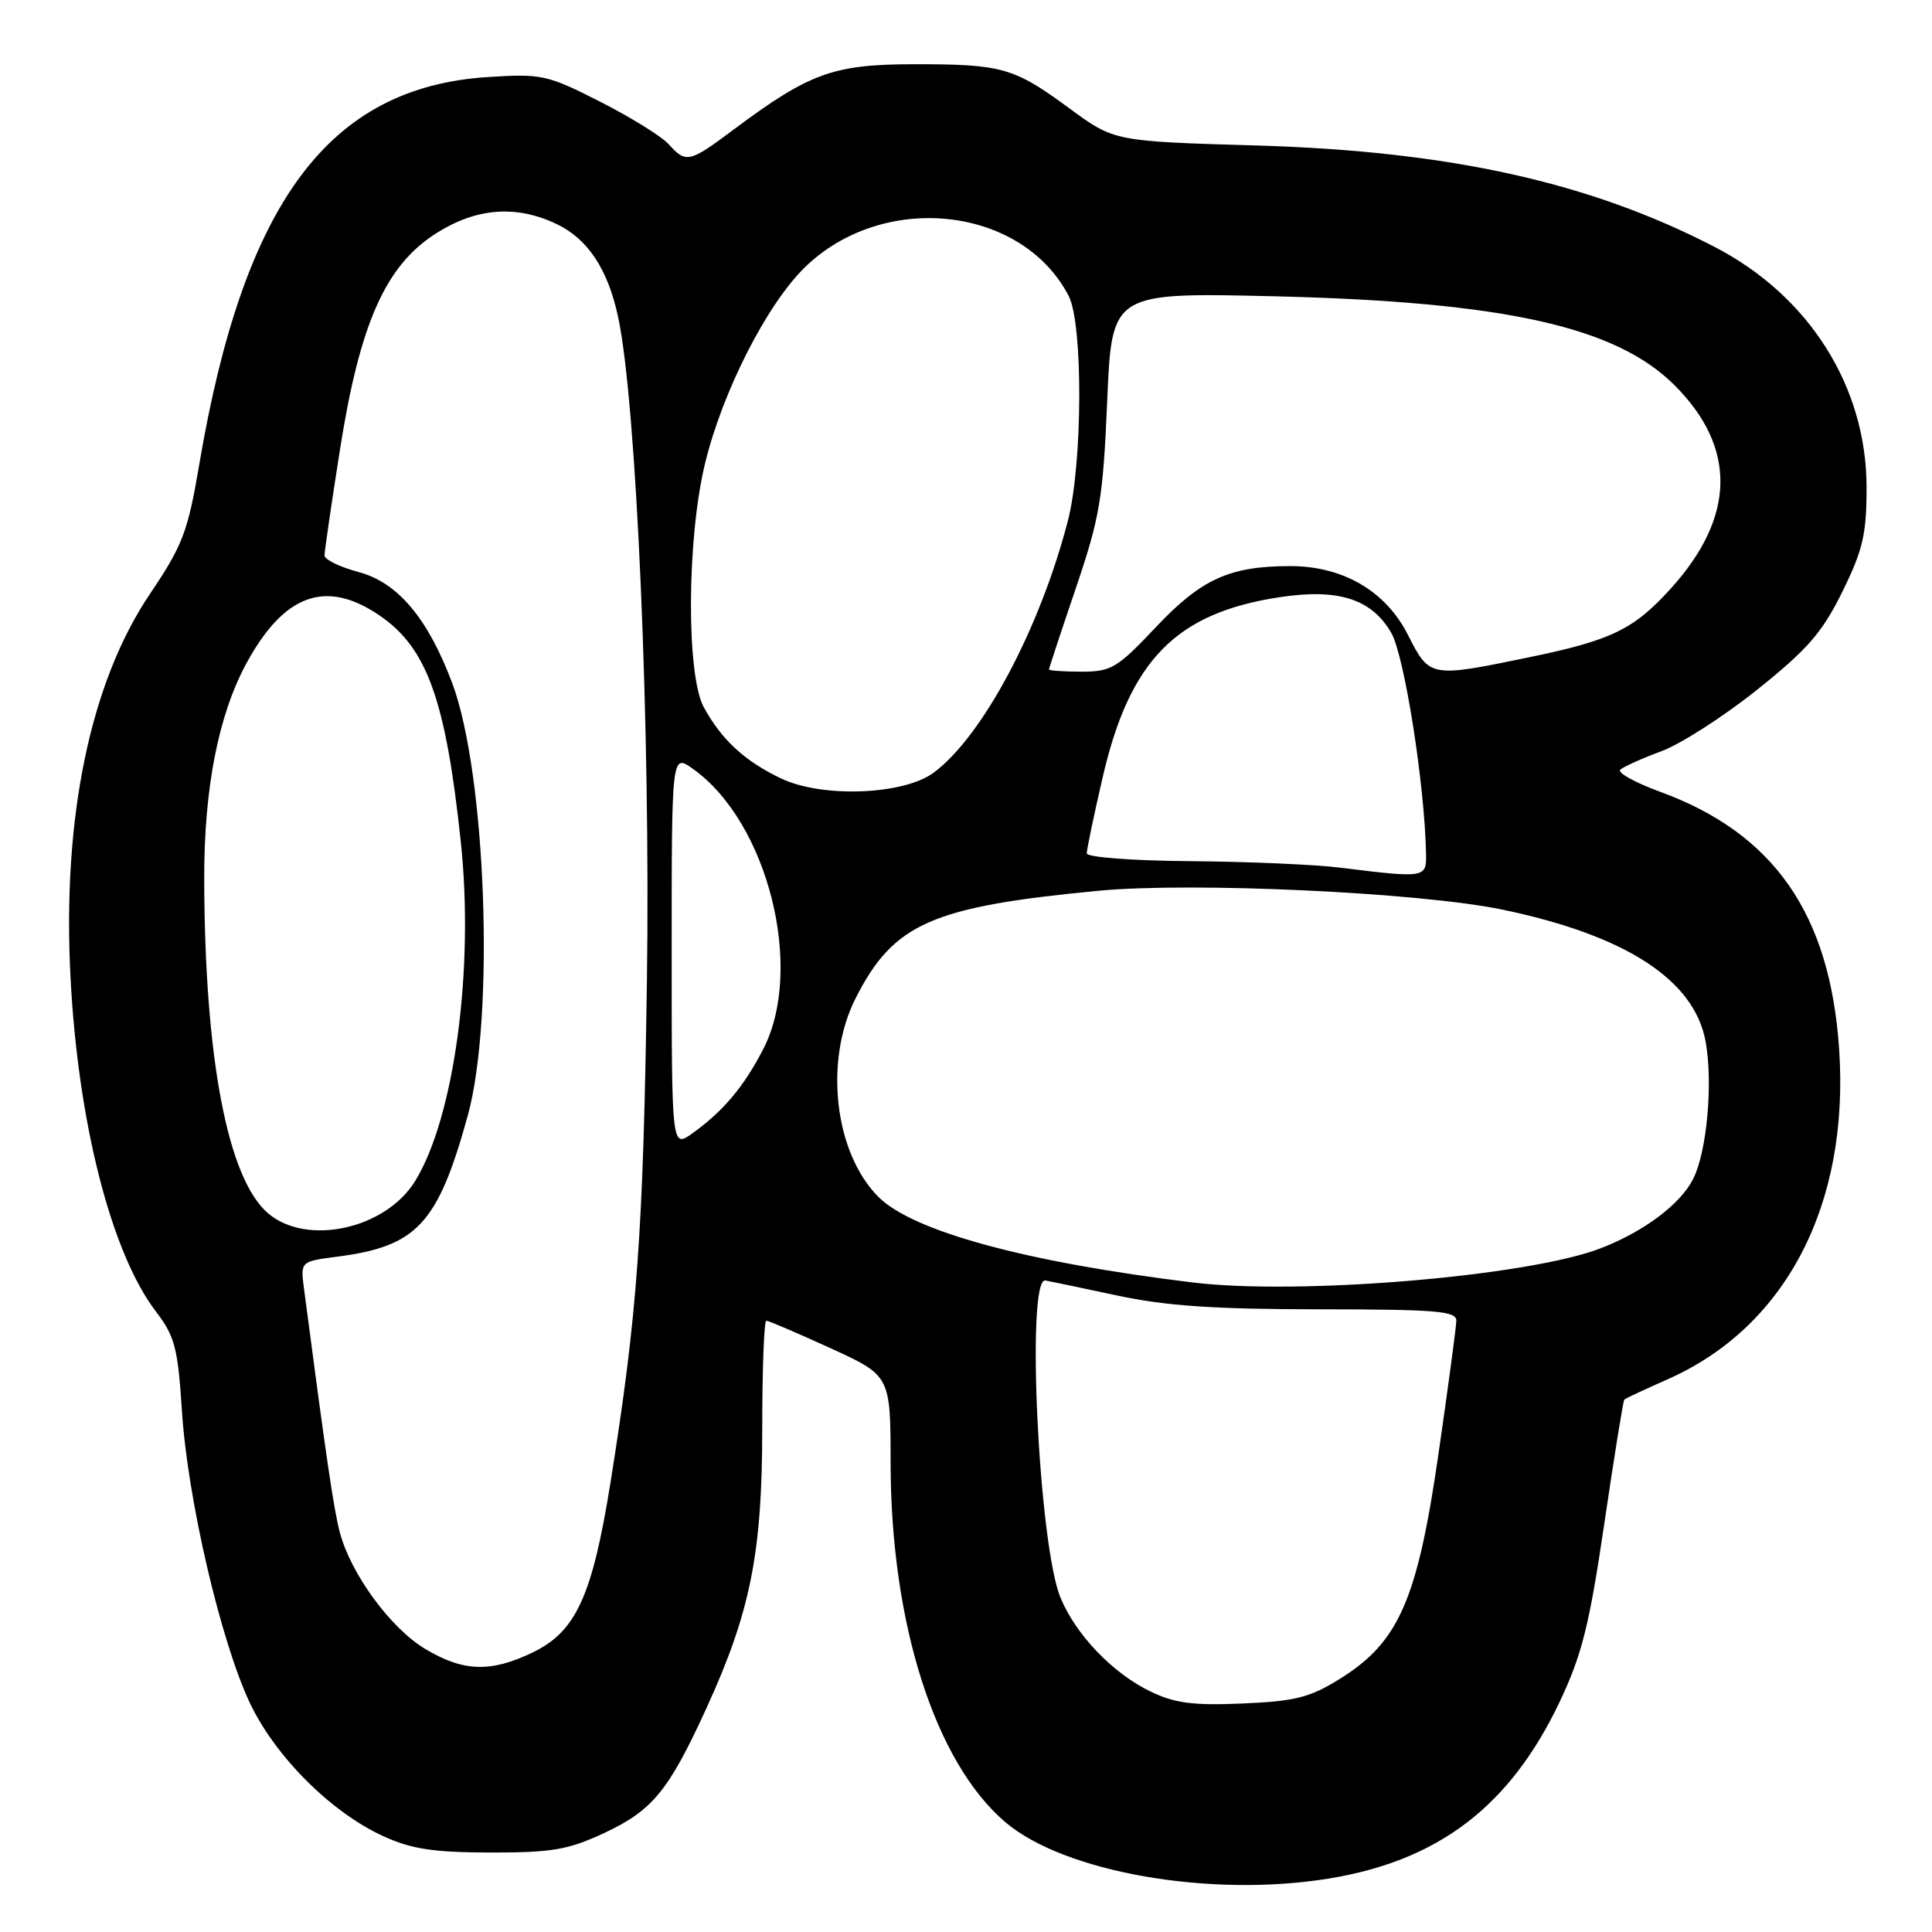 <?xml version="1.0" encoding="UTF-8" standalone="no"?>
<!DOCTYPE svg PUBLIC "-//W3C//DTD SVG 1.1//EN" "http://www.w3.org/Graphics/SVG/1.1/DTD/svg11.dtd" >
<svg xmlns="http://www.w3.org/2000/svg" xmlns:xlink="http://www.w3.org/1999/xlink" version="1.1" viewBox="0 0 256 256">
 <g >
 <path fill="currentColor"
d=" M 176.00 248.93 C 190.62 246.57 200.09 239.33 206.66 225.51 C 209.61 219.28 210.59 215.38 212.58 201.88 C 213.89 192.99 215.08 185.59 215.23 185.45 C 215.38 185.30 217.97 184.09 221.00 182.75 C 236.65 175.82 245.07 159.61 243.70 139.08 C 242.50 121.10 235.06 110.41 219.91 104.89 C 216.61 103.68 214.26 102.37 214.70 101.98 C 215.14 101.59 217.60 100.48 220.17 99.53 C 222.74 98.57 228.45 94.90 232.87 91.36 C 239.51 86.05 241.47 83.80 244.12 78.41 C 246.85 72.87 247.33 70.78 247.33 64.60 C 247.33 51.26 239.74 39.22 227.24 32.74 C 210.66 24.15 192.13 20.04 166.57 19.28 C 147.64 18.73 147.64 18.73 141.69 14.35 C 134.32 8.93 132.80 8.50 121.00 8.51 C 110.43 8.53 107.25 9.68 97.29 17.11 C 91.32 21.58 90.91 21.67 88.60 19.11 C 87.66 18.07 83.57 15.53 79.51 13.47 C 72.50 9.91 71.76 9.75 64.64 10.21 C 43.60 11.56 32.31 26.71 26.41 61.50 C 24.89 70.47 24.22 72.24 19.88 78.68 C 11.96 90.41 8.25 108.31 9.34 129.44 C 10.33 148.76 14.75 166.07 20.68 173.81 C 23.17 177.07 23.57 178.62 24.11 187.00 C 24.86 198.62 29.22 217.37 33.08 225.59 C 36.43 232.71 43.85 240.13 50.78 243.30 C 54.55 245.02 57.42 245.45 65.00 245.47 C 73.17 245.48 75.29 245.11 80.09 242.87 C 86.47 239.89 88.63 237.24 93.63 226.29 C 99.44 213.58 101.00 205.76 101.00 189.34 C 101.00 181.45 101.24 175.00 101.54 175.00 C 101.84 175.00 105.66 176.64 110.04 178.64 C 118.00 182.28 118.00 182.28 118.01 193.89 C 118.04 215.14 123.89 233.47 133.18 241.42 C 140.96 248.08 160.30 251.47 176.00 248.93 Z  M 152.50 224.16 C 147.50 221.77 142.58 216.66 140.53 211.72 C 137.62 204.76 135.93 169.23 138.52 169.67 C 139.08 169.77 143.35 170.66 148.02 171.66 C 154.45 173.04 160.92 173.48 174.75 173.49 C 190.31 173.50 193.00 173.72 192.97 175.00 C 192.96 175.82 191.89 183.78 190.60 192.69 C 187.81 211.98 185.36 217.58 177.58 222.43 C 173.58 224.93 171.65 225.42 164.69 225.72 C 158.15 226.01 155.69 225.69 152.50 224.16 Z  M 56.34 218.49 C 51.75 215.74 46.49 208.56 45.03 203.06 C 44.23 200.02 43.25 193.39 40.29 170.83 C 39.80 167.15 39.80 167.15 44.65 166.52 C 55.26 165.15 58.00 162.20 61.97 147.87 C 65.58 134.83 64.43 102.58 59.93 90.54 C 56.70 81.92 52.71 77.18 47.49 75.79 C 45.02 75.13 43.00 74.14 43.00 73.60 C 43.00 73.06 43.92 66.74 45.05 59.56 C 47.69 42.81 51.09 35.17 57.80 30.91 C 63.12 27.54 68.36 27.13 73.72 29.67 C 77.89 31.65 80.55 35.66 81.91 42.04 C 84.34 53.35 86.20 96.40 85.72 130.00 C 85.23 163.55 84.46 174.12 80.89 196.47 C 78.48 211.47 76.33 216.18 70.62 218.94 C 65.04 221.64 61.41 221.53 56.34 218.49 Z  M 158.00 169.93 C 135.96 167.24 120.96 163.16 116.40 158.60 C 110.55 152.75 109.16 140.54 113.40 132.22 C 118.42 122.36 123.45 120.14 145.56 118.03 C 158.03 116.85 188.11 118.25 199.08 120.53 C 215.41 123.93 224.51 129.83 226.00 138.00 C 227.00 143.48 226.18 152.59 224.36 156.20 C 222.67 159.56 217.85 163.18 212.11 165.40 C 202.50 169.12 172.16 171.66 158.00 169.93 Z  M 35.50 160.75 C 30.16 156.15 27.12 140.21 27.06 116.50 C 27.03 104.48 28.94 94.72 32.66 87.88 C 37.65 78.71 43.18 76.72 50.26 81.53 C 56.57 85.82 59.05 92.68 61.05 111.46 C 62.86 128.35 60.20 148.08 55.00 156.51 C 51.06 162.88 40.61 165.15 35.50 160.75 Z  M 89.00 126.00 C 89.00 99.86 89.00 99.86 91.82 101.88 C 101.77 108.95 106.63 128.37 101.13 139.02 C 98.55 144.02 95.84 147.23 91.75 150.17 C 89.00 152.14 89.00 152.14 89.00 126.00 Z  M 177.50 114.96 C 174.20 114.55 165.31 114.17 157.75 114.11 C 150.08 114.05 144.00 113.59 144.00 113.08 C 144.00 112.57 144.94 108.05 146.10 103.04 C 149.68 87.49 155.81 81.23 169.50 79.14 C 177.31 77.94 181.72 79.34 184.34 83.84 C 186.10 86.86 188.81 104.15 188.96 113.25 C 189.01 116.33 188.77 116.36 177.50 114.96 Z  M 103.50 103.15 C 98.67 100.85 95.62 98.03 93.26 93.72 C 90.93 89.45 91.00 71.49 93.40 61.50 C 95.68 51.99 101.59 40.36 106.63 35.44 C 117.03 25.29 135.39 27.27 141.60 39.20 C 143.53 42.91 143.46 61.42 141.50 69.01 C 137.79 83.32 130.19 97.58 123.72 102.38 C 119.72 105.34 108.94 105.75 103.50 103.15 Z  M 139.00 88.70 C 139.00 88.53 140.60 83.69 142.55 77.95 C 145.74 68.54 146.16 66.07 146.71 53.12 C 147.32 38.75 147.32 38.75 168.91 39.26 C 199.35 40.00 214.13 43.28 221.90 51.06 C 230.14 59.30 229.98 68.48 221.42 77.95 C 216.50 83.40 213.54 84.84 202.58 87.10 C 189.46 89.81 189.44 89.80 186.55 84.11 C 183.62 78.31 177.93 75.00 170.93 75.01 C 162.94 75.02 159.18 76.72 153.18 83.08 C 148.05 88.52 147.25 89.00 143.30 89.00 C 140.93 89.00 139.00 88.86 139.00 88.70 Z "/>
</g>
</svg>